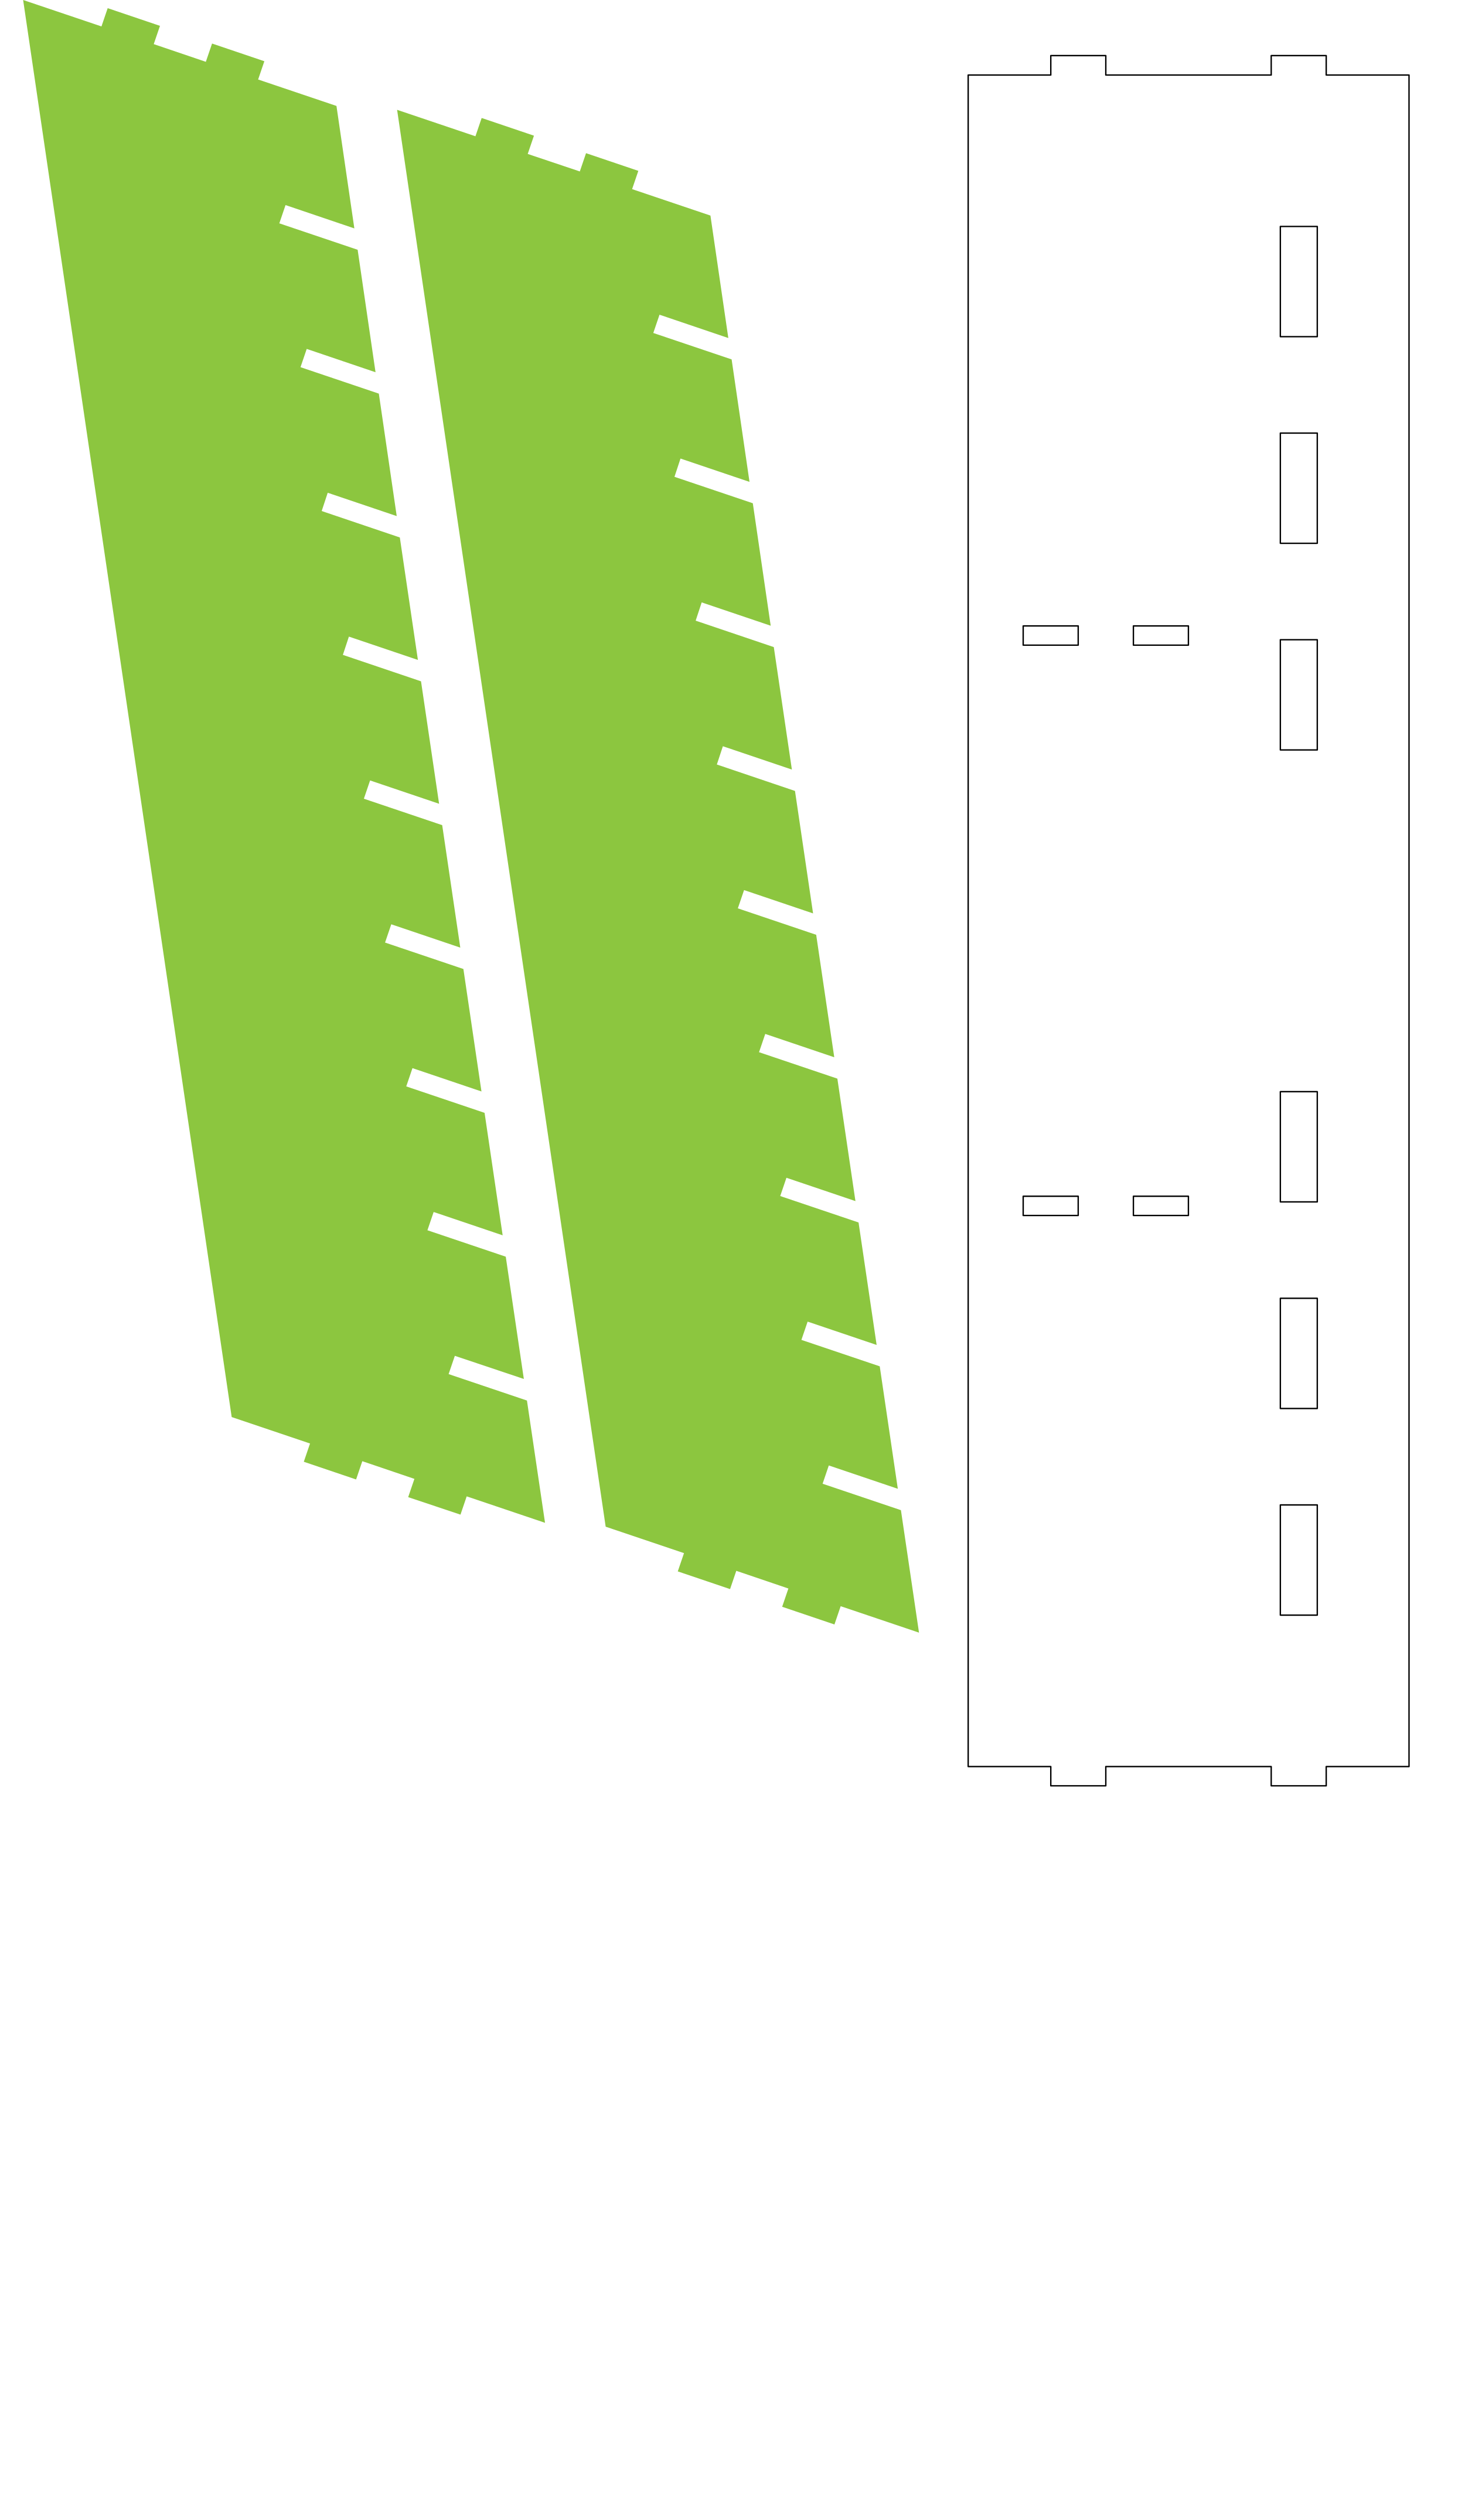<?xml version="1.0" encoding="utf-8"?>
<!-- Generator: Adobe Illustrator 24.1.2, SVG Export Plug-In . SVG Version: 6.00 Build 0)  -->
<svg version="1.1" id="Layer_1" xmlns="http://www.w3.org/2000/svg" xmlns:xlink="http://www.w3.org/1999/xlink" x="0px" y="0px"
	 viewBox="0 0 753.7 1286.1" style="enable-background:new 0 0 753.7 1286.1;" xml:space="preserve">
<style type="text/css">
	.st0{fill:#8CC63F;}
	.st1{fill:none;stroke:#000000;stroke-width:0.709;stroke-linecap:round;stroke-linejoin:round;stroke-miterlimit:10;}
</style>
<g id="LWPOLYLINE-9">
	<polygon class="st0" points="375.6,817.5 378.8,808.1 405.6,817.2 402.4,826.6 429.3,835.7 432.5,826.3 472.8,839.9 463.5,776.9 
		423.2,763.3 426.4,753.9 461.9,765.9 452.6,702.9 412.3,689.3 415.5,679.9 451,691.9 441.7,628.9 401.4,615.3 404.6,605.9 
		440.1,617.9 430.8,554.9 390.5,541.3 393.7,531.9 429.2,543.9 419.9,480.9 379.6,467.3 382.8,457.9 418.3,469.9 409,406.9 
		368.8,393.3 371.9,383.9 407.4,395.9 398.1,332.9 357.9,319.3 361,309.9 396.5,321.9 387.3,258.9 347,245.3 350.1,235.9 
		385.6,247.9 376.4,184.9 336.1,171.3 339.3,161.9 374.7,173.9 365.5,110.9 325.2,97.3 328.4,87.9 301.5,78.8 298.3,88.2 
		271.5,79.2 274.7,69.8 247.8,60.7 244.6,70.1 204.3,56.5 311.6,785.4 351.9,799 348.7,808.4 	"/>
</g>
<g id="LWPOLYLINE-10">
	<polygon class="st0" points="183.2,761.1 186.4,751.7 213.2,760.8 210,770.2 236.9,779.2 240.1,769.8 280.4,783.4 271.1,720.5 
		230.8,706.9 234,697.5 269.5,709.4 260.2,646.5 219.9,632.9 223.1,623.5 258.6,635.5 249.3,572.5 209,558.9 212.2,549.5 
		247.7,561.5 238.4,498.5 198.1,484.9 201.3,475.5 236.8,487.5 227.5,424.5 187.2,410.9 190.4,401.5 225.9,413.5 216.6,350.5 
		176.4,336.9 179.5,327.5 215,339.5 205.7,276.5 165.5,262.9 168.6,253.5 204.1,265.5 194.9,202.5 154.6,188.9 157.8,179.5 
		193.2,191.5 184,128.5 143.7,114.9 146.9,105.5 182.3,117.5 173.1,54.5 132.8,40.9 136,31.5 109.1,22.4 105.9,31.8 79.1,22.7 
		82.3,13.3 55.4,4.2 52.2,13.6 11.9,0 119.2,729 159.5,742.6 156.3,752 	"/>
</g>
<g id="LWPOLYLINE">
	<rect x="526.4" y="322" class="st1" width="28.3" height="9.9"/>
</g>
<g id="LWPOLYLINE_1_">
	<rect x="583.1" y="322" class="st1" width="28.3" height="9.9"/>
</g>
<g id="LWPOLYLINE_2_">
	<rect x="583.1" y="615.4" class="st1" width="28.3" height="9.9"/>
</g>
<g id="LWPOLYLINE_3_">
	<rect x="658.7" y="667.9" class="st1" width="19" height="56.7"/>
</g>
<g id="LWPOLYLINE_4_">
	<rect x="658.7" y="561.6" class="st1" width="19" height="56.7"/>
</g>
<g id="LWPOLYLINE_5_">
	<rect x="658.7" y="329.1" class="st1" width="19" height="56.7"/>
</g>
<g id="LWPOLYLINE_6_">
	<rect x="526.4" y="615.4" class="st1" width="28.3" height="9.9"/>
</g>
<g id="LWPOLYLINE_7_">
	<rect x="658.7" y="774.2" class="st1" width="19" height="56.7"/>
</g>
<g id="LWPOLYLINE_8_">
	<rect x="658.7" y="222.8" class="st1" width="19" height="56.7"/>
</g>
<g id="LWPOLYLINE_9_">
	<rect x="658.7" y="116.5" class="st1" width="19" height="56.7"/>
</g>
<g id="LWPOLYLINE_10_">
	<polygon class="st1" points="498.1,908.8 540.6,908.8 540.6,918.7 568.9,918.7 568.9,908.8 654,908.8 654,918.7 682.3,918.7 
		682.3,908.8 724.9,908.8 724.9,38.6 682.3,38.6 682.3,28.6 654,28.6 654,38.6 568.9,38.6 568.9,28.6 540.6,28.6 540.6,38.6 
		498.1,38.6 	"/>
</g>
</svg>
